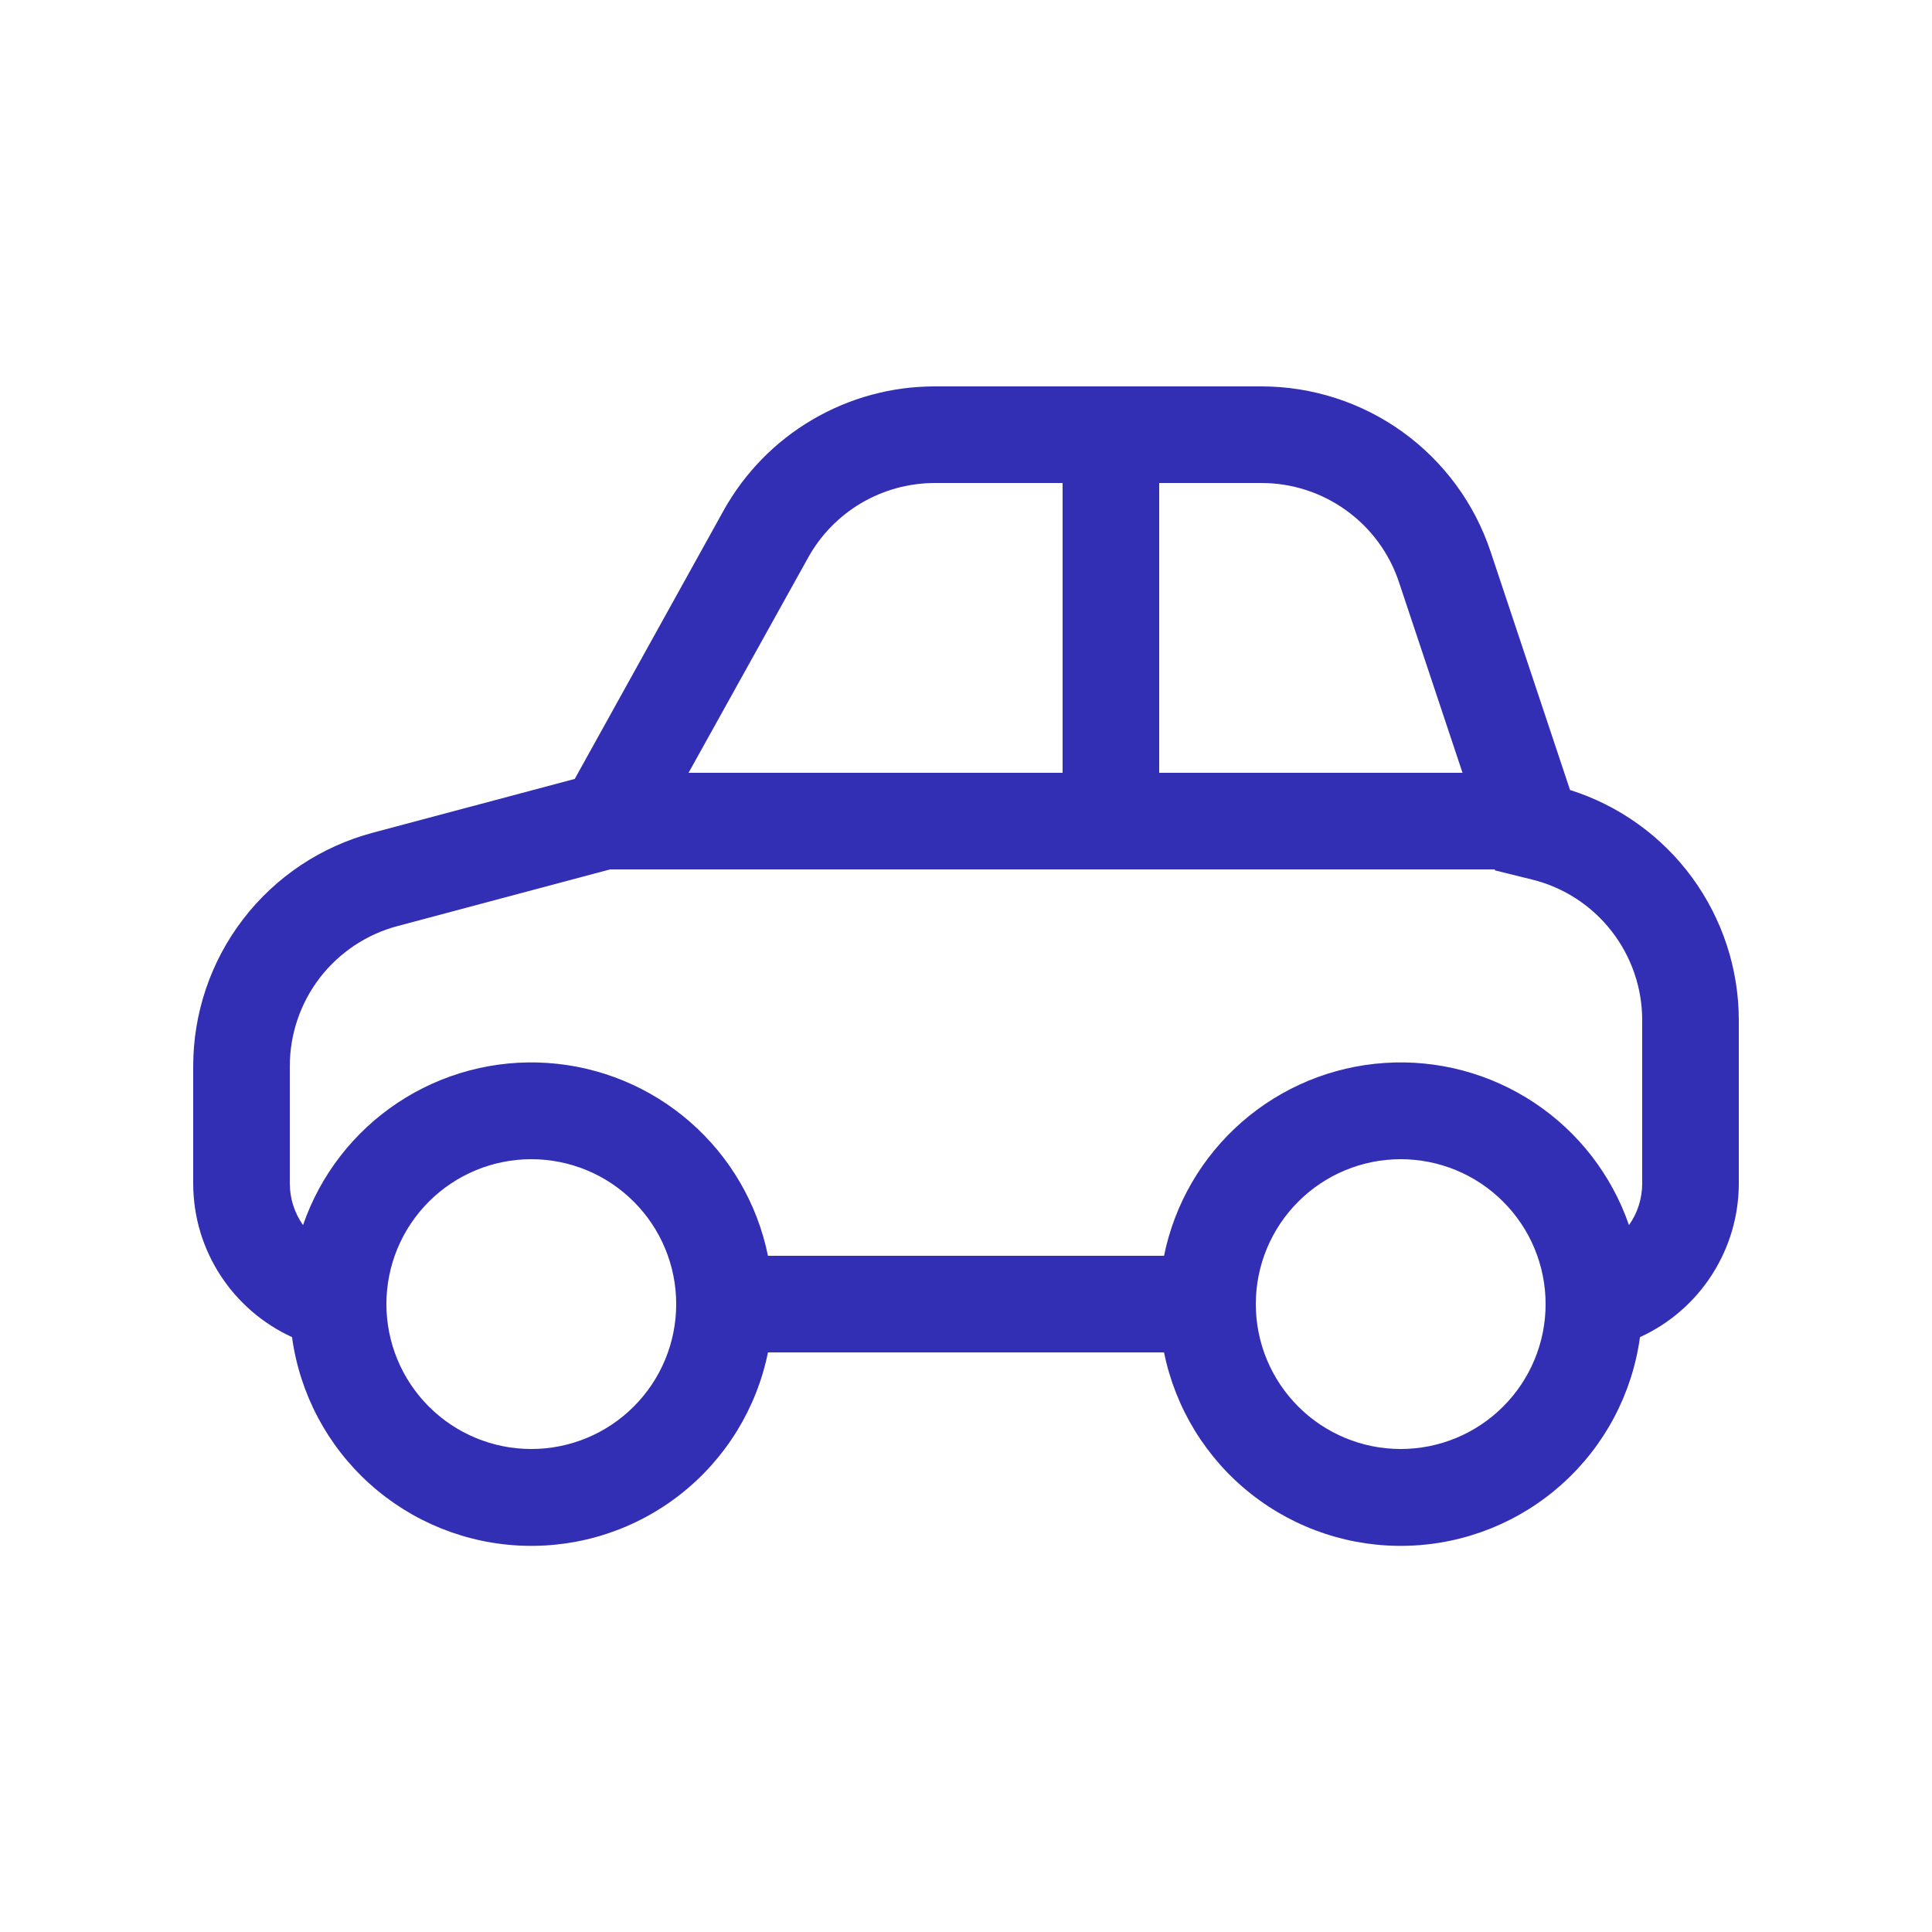 <svg width="40" height="40" viewBox="0 0 40 40" fill="none" xmlns="http://www.w3.org/2000/svg">
<path d="M28.964 12.052L30.28 16H24V10H26.118C26.748 10 27.361 10.198 27.872 10.567C28.383 10.935 28.765 11.454 28.964 12.052ZM30.946 18L30.952 18.02L31.484 18.152L31.728 18.212C32.377 18.374 32.954 18.749 33.365 19.277C33.777 19.805 34 20.455 34 21.124V24.5C34 24.82 33.9 25.12 33.726 25.364C33.368 24.327 32.679 23.437 31.766 22.831C30.852 22.224 29.764 21.934 28.67 22.007C27.576 22.079 26.536 22.509 25.71 23.231C24.884 23.952 24.318 24.925 24.1 26H15.9C15.682 24.925 15.116 23.952 14.29 23.231C13.464 22.509 12.424 22.079 11.33 22.007C10.236 21.934 9.148 22.224 8.234 22.831C7.321 23.437 6.632 24.327 6.274 25.364C6.095 25.111 6 24.809 6 24.5V22.074C6 21.413 6.218 20.77 6.621 20.245C7.024 19.721 7.589 19.344 8.228 19.174L12.632 18H30.946ZM14.256 16L16.732 11.544C16.991 11.076 17.371 10.687 17.832 10.415C18.293 10.144 18.817 10.001 19.352 10H22V16H14.256ZM4 24.5C4 25.914 4.84 27.132 6.046 27.684C6.206 28.854 6.775 29.93 7.653 30.72C8.53 31.511 9.659 31.965 10.84 32.003C12.02 32.041 13.176 31.66 14.102 30.927C15.028 30.195 15.665 29.157 15.9 28H24.1C24.335 29.157 24.972 30.195 25.898 30.927C26.824 31.66 27.98 32.041 29.16 32.003C30.341 31.965 31.47 31.511 32.347 30.72C33.225 29.93 33.794 28.854 33.954 27.684C34.564 27.405 35.082 26.957 35.444 26.392C35.807 25.828 36 25.171 36 24.5V21.124C36 20.061 35.661 19.026 35.033 18.168C34.405 17.311 33.52 16.676 32.506 16.356L30.86 11.418C30.528 10.423 29.892 9.558 29.041 8.944C28.191 8.331 27.169 8.001 26.12 8H19.354C18.462 7.999 17.586 8.238 16.817 8.69C16.047 9.142 15.413 9.792 14.98 10.572L11.9 16.126L7.714 17.242C6.649 17.526 5.707 18.153 5.036 19.027C4.364 19.901 4 20.972 4 22.074V24.5ZM29 24C29.796 24 30.559 24.316 31.121 24.879C31.684 25.441 32 26.204 32 27C32 27.796 31.684 28.559 31.121 29.121C30.559 29.684 29.796 30 29 30C28.204 30 27.441 29.684 26.879 29.121C26.316 28.559 26 27.796 26 27C26 26.204 26.316 25.441 26.879 24.879C27.441 24.316 28.204 24 29 24ZM11 24C11.796 24 12.559 24.316 13.121 24.879C13.684 25.441 14 26.204 14 27C14 27.796 13.684 28.559 13.121 29.121C12.559 29.684 11.796 30 11 30C10.204 30 9.441 29.684 8.879 29.121C8.316 28.559 8 27.796 8 27C8 26.204 8.316 25.441 8.879 24.879C9.441 24.316 10.204 24 11 24Z" fill="#322FB5"/>
</svg>
